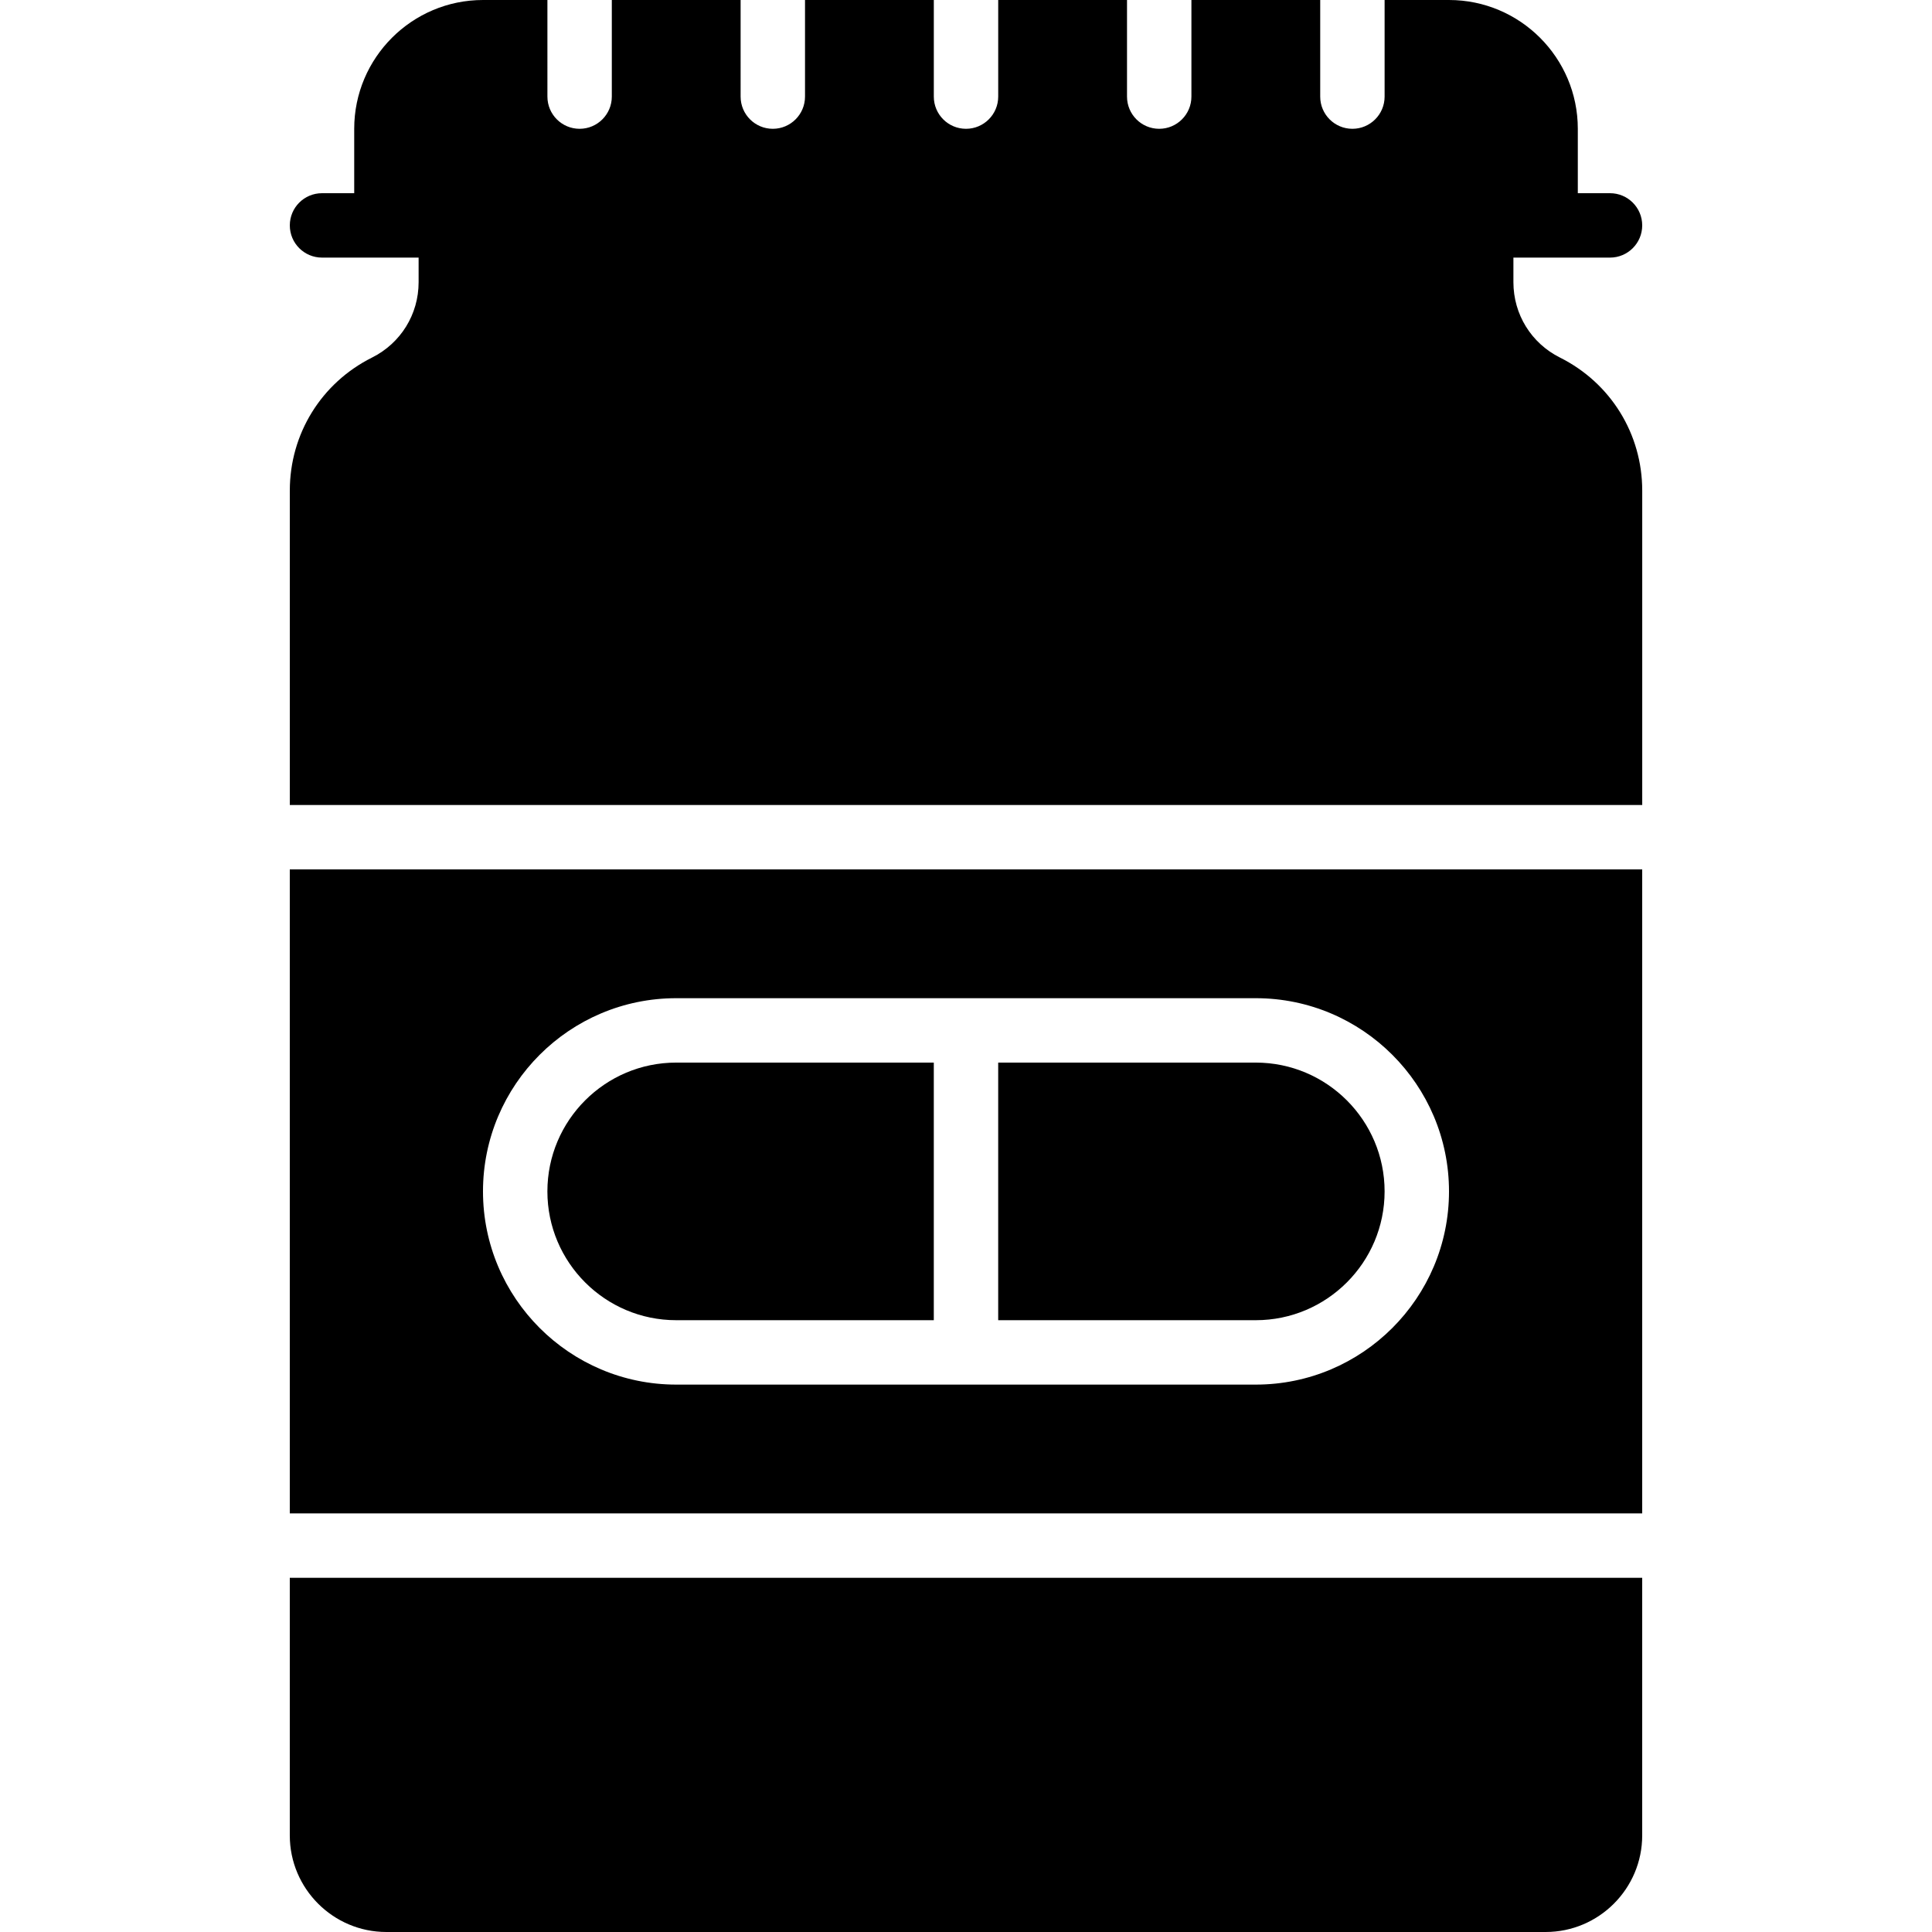 <?xml version="1.0" encoding="iso-8859-1"?>
<!-- Generator: Adobe Illustrator 19.0.0, SVG Export Plug-In . SVG Version: 6.00 Build 0)  -->
<svg xmlns="http://www.w3.org/2000/svg" xmlns:xlink="http://www.w3.org/1999/xlink" version="1.1" id="Layer_1" x="0px" y="0px" viewBox="0 0 503.602 503.602" style="enable-background:new 0 0 503.602 503.602;" xml:space="preserve">
<g>
	<g>
		<g>
			<path d="M176.259,344.127h67.148v-67.148h-67.148c-18.516,0-33.574,15.058-33.574,33.574S157.743,344.127,176.259,344.127z"/>
			<path d="M75.538,478.422c0,13.883,11.298,25.18,25.18,25.18h302.164c13.883,0,25.18-11.298,25.18-25.18v-67.148H75.538V478.422z"/>
			<path d="M360.915,310.553c0-18.516-15.058-33.574-33.574-33.574h-67.148v67.148h67.148     C345.857,344.127,360.915,329.069,360.915,310.553z"/>
			<path d="M75.538,394.488h352.525V226.619H75.538V394.488z M176.259,260.193H251.8h75.541c27.774,0,50.361,22.587,50.361,50.361     c0,27.774-22.587,50.361-50.361,50.361H251.8h-75.541c-27.774,0-50.361-22.587-50.361-50.361     C125.898,282.779,148.485,260.193,176.259,260.193z"/>
			<path d="M406.636,93.209c-7.495-3.743-12.145-11.272-12.145-19.649v-6.413h8.393h16.787c4.633,0,8.393-3.76,8.393-8.393     c0-4.642-3.76-8.393-8.393-8.393h-8.393V33.574C411.278,15.058,396.22,0,377.704,0h-16.787v25.18c0,4.633-3.76,8.393-8.393,8.393     c-4.642,0-8.393-3.76-8.393-8.393V0h-33.574v25.18c0,4.633-3.76,8.393-8.393,8.393c-4.642,0-8.393-3.76-8.393-8.393V0h-33.574     v25.18c0,4.633-3.76,8.393-8.393,8.393c-4.642,0-8.393-3.76-8.393-8.393V0h-33.574v25.18c0,4.633-3.76,8.393-8.393,8.393     c-4.642,0-8.393-3.76-8.393-8.393V0h-33.574v25.18c0,4.633-3.76,8.393-8.393,8.393c-4.642,0-8.393-3.76-8.393-8.393V0h-16.787     c-18.516,0-33.574,15.058-33.574,33.574v16.787h-8.393c-4.642,0-8.393,3.752-8.393,8.393c0,4.633,3.752,8.393,8.393,8.393h16.787     h8.393v6.413c0,8.377-4.658,15.906-12.154,19.649c-13.211,6.614-21.42,19.892-21.42,34.665v81.962h352.525v-81.962     C428.065,113.102,419.848,99.823,406.636,93.209z"/>
		</g>
	</g>
</g>
<g>
</g>
<g>
</g>
<g>
</g>
<g>
</g>
<g>
</g>
<g>
</g>
<g>
</g>
<g>
</g>
<g>
</g>
<g>
</g>
<g>
</g>
<g>
</g>
<g>
</g>
<g>
</g>
<g>
</g>
</svg>

